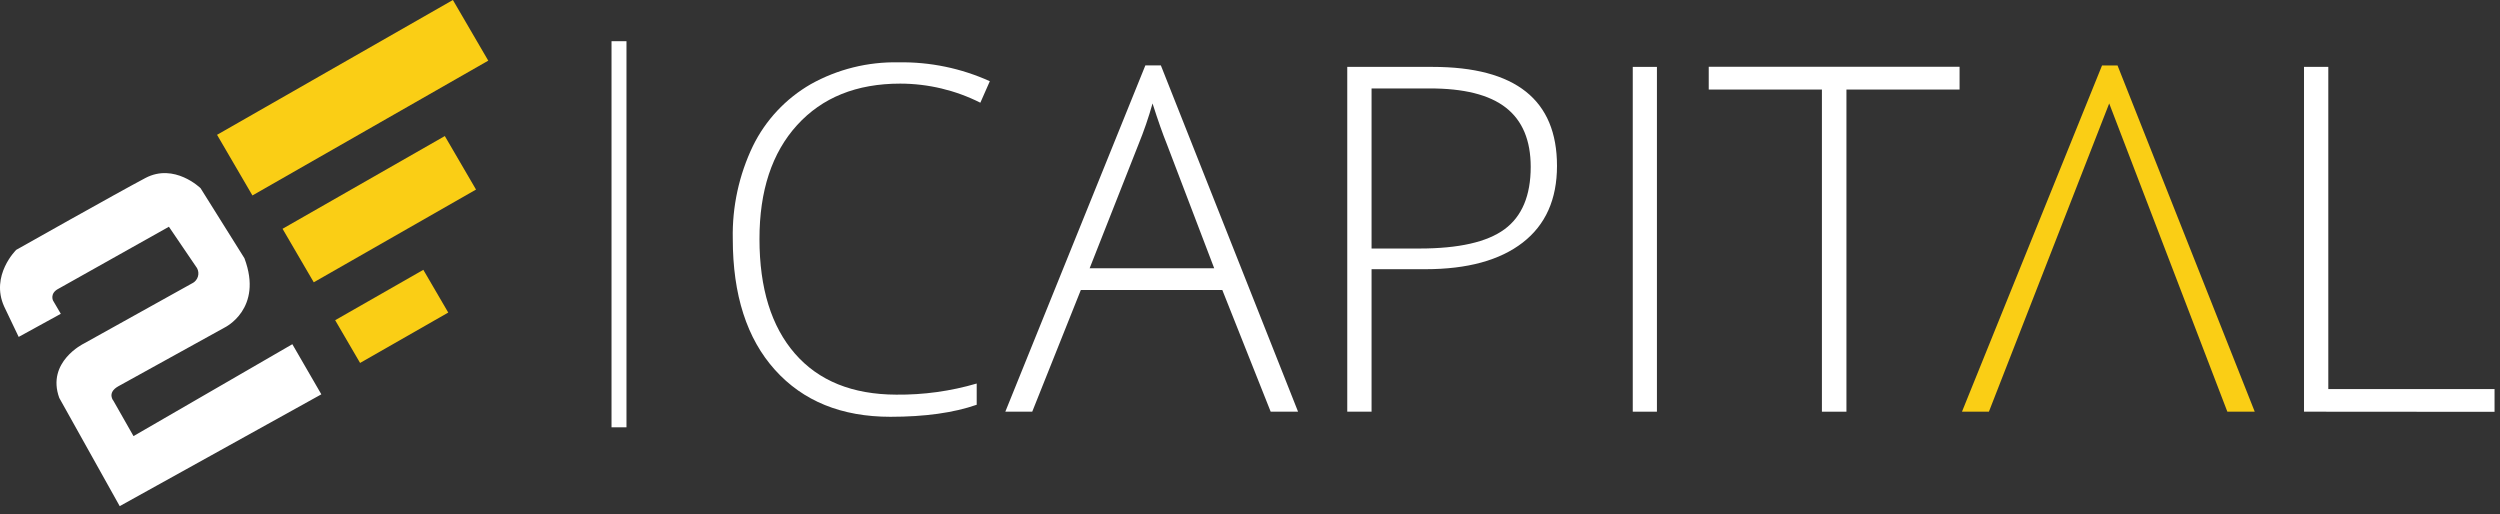 <svg width="248" height="51" viewBox="0 0 248 51" fill="none" xmlns="http://www.w3.org/2000/svg">
<rect x="0" y="0" width="248" height="51" fill="#333333" stroke="none"/>
<path d="M1.853 33.422L6.031 31.13L5.259 29.811C5.259 29.811 4.908 29.092 5.821 28.631L16.755 22.493L19.422 26.416C19.61 26.639 19.702 26.927 19.676 27.217C19.65 27.507 19.51 27.775 19.285 27.962C19.207 28.024 19.123 28.077 19.034 28.12L8.3 34.091C8.3 34.091 4.579 35.899 5.88 39.474L11.875 50.209L31.877 39.117L29 34.145L13.244 43.262L11.268 39.786C11.268 39.786 10.564 38.986 11.724 38.326L22.284 32.491C22.284 32.491 26.142 30.651 24.247 25.616L19.896 18.669C19.896 18.669 17.303 16.133 14.418 17.661C11.532 19.189 1.611 24.784 1.611 24.784C1.611 24.784 -0.987 27.32 0.415 30.412L1.853 33.422Z" fill="white"/>
<path d="M44.927 0L21.531 13.373L25.04 19.389L48.435 6.017L44.927 0Z" fill="#FACE15"/>
<path d="M44.126 13.496L28.029 22.696L31.125 28.004L47.221 18.804L44.126 13.496Z" fill="#FACE15"/>
<path d="M41.994 26.766L33.248 31.765L35.72 36.004L44.466 31.005L41.994 26.766Z" fill="#FACE15"/>
<path d="M62.147 4.087H60.663V42.389H62.147V4.087Z" fill="white"/>
<path d="M89.302 8.295C84.973 8.295 81.563 9.668 79.07 12.413C76.577 15.158 75.334 18.925 75.34 23.713C75.34 28.595 76.513 32.384 78.86 35.081C81.207 37.778 84.555 39.134 88.904 39.149C91.607 39.177 94.298 38.806 96.889 38.046V40.152C94.607 40.948 91.755 41.346 88.334 41.346C83.485 41.346 79.665 39.794 76.874 36.69C74.083 33.586 72.689 29.25 72.692 23.681C72.626 20.505 73.309 17.357 74.687 14.488C75.942 11.921 77.941 9.784 80.43 8.35C83.084 6.867 86.091 6.119 89.137 6.184C92.258 6.131 95.352 6.771 98.191 8.056L97.25 10.189C94.788 8.947 92.065 8.298 89.302 8.295Z" fill="white"/>
<path d="M121.253 28.767H107.219L102.397 40.84H99.727L113.62 6.487H115.158L128.768 40.84H126.052L121.253 28.767ZM108.091 26.615H120.45L115.747 14.284C115.355 13.317 114.88 11.975 114.332 10.262C113.945 11.643 113.478 13.001 112.935 14.33L108.091 26.615Z" fill="white"/>
<path d="M154.454 16.458C154.454 19.773 153.32 22.309 151.053 24.065C148.785 25.822 145.571 26.702 141.41 26.705H136.059V40.839H133.648V6.636H142.109C150.342 6.636 154.457 9.91 154.454 16.458ZM136.059 24.653H140.812C144.702 24.653 147.513 24.017 149.245 22.745C150.976 21.474 151.844 19.411 151.847 16.558C151.847 13.924 151.027 11.965 149.386 10.682C147.746 9.398 145.21 8.762 141.78 8.774H136.059V24.653Z" fill="white"/>
<path d="M161.97 40.839V6.636H164.367V40.839H161.97Z" fill="white"/>
<path d="M183.167 40.84H180.734V8.883H169.507V6.623H194.389V8.883H183.167V40.84Z" fill="white"/>
<path d="M228.558 40.839V6.636H230.968V38.593H247.459V40.853L228.558 40.839Z" fill="white"/>
<path d="M210.06 6.496H208.521L194.628 40.839H197.299L209.233 10.261L220.953 40.839H223.67L210.06 6.496Z" fill="#FACE15"/>
</svg>
